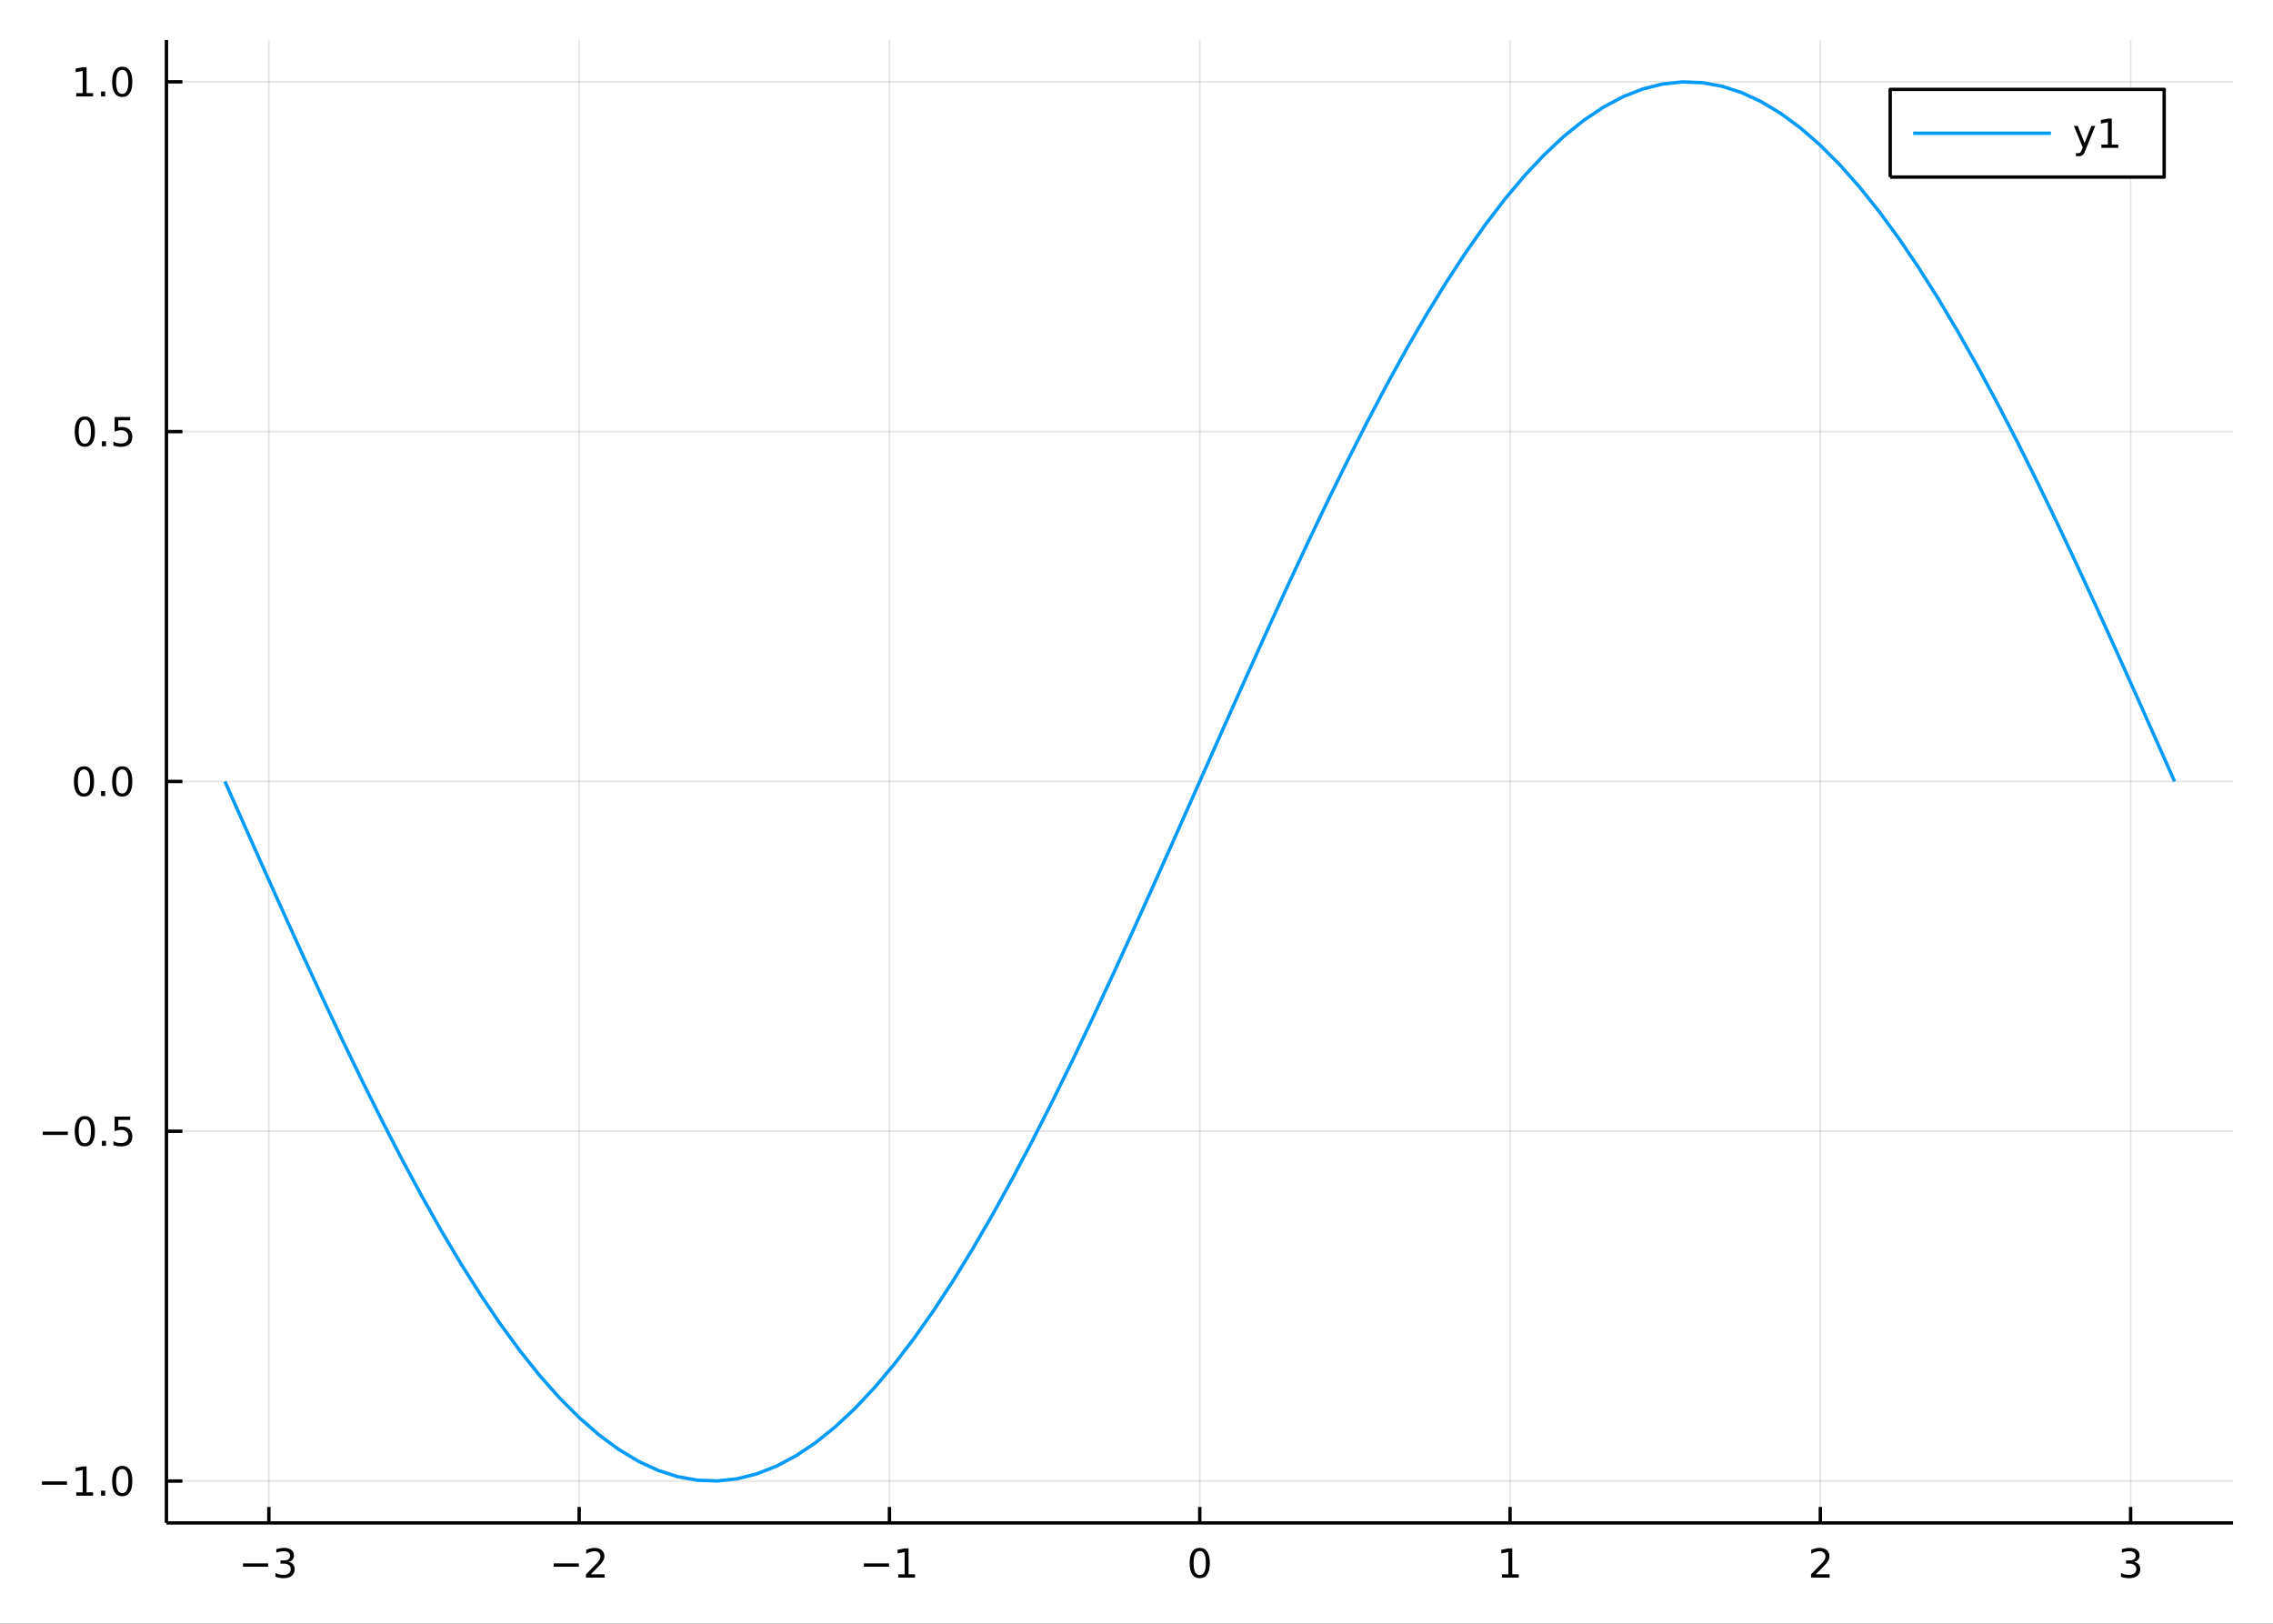 <?xml version="1.0" encoding="utf-8"?>
<svg xmlns="http://www.w3.org/2000/svg" xmlns:xlink="http://www.w3.org/1999/xlink" width="672" height="480" viewBox="0 0 2688 1920">
<rect x="0" y="0" width="2688" height="1920" fill="#333333" stroke="none"/>
<defs>
  <clipPath id="clip720">
    <rect x="0" y="0" width="2688" height="1920"/>
  </clipPath>
</defs>
<path clip-path="url(#clip720)" d="
M0 1920 L2688 1920 L2688 0 L0 0  Z
  " fill="#ffffff" fill-rule="evenodd" fill-opacity="1"/>
<defs>
  <clipPath id="clip721">
    <rect x="537" y="0" width="1883" height="1883"/>
  </clipPath>
</defs>
<path clip-path="url(#clip720)" d="
M196.816 1800.78 L2640.76 1800.78 L2640.76 47.244 L196.816 47.244  Z
  " fill="#ffffff" fill-rule="evenodd" fill-opacity="1"/>
<defs>
  <clipPath id="clip722">
    <rect x="196" y="47" width="2445" height="1755"/>
  </clipPath>
</defs>
<polyline clip-path="url(#clip722)" style="stroke:#000000; stroke-linecap:butt; stroke-linejoin:round; stroke-width:2; stroke-opacity:0.1; fill:none" points="
  317.941,1800.78 317.941,47.244 
  "/>
<polyline clip-path="url(#clip722)" style="stroke:#000000; stroke-linecap:butt; stroke-linejoin:round; stroke-width:2; stroke-opacity:0.1; fill:none" points="
  684.89,1800.78 684.89,47.244 
  "/>
<polyline clip-path="url(#clip722)" style="stroke:#000000; stroke-linecap:butt; stroke-linejoin:round; stroke-width:2; stroke-opacity:0.1; fill:none" points="
  1051.84,1800.78 1051.84,47.244 
  "/>
<polyline clip-path="url(#clip722)" style="stroke:#000000; stroke-linecap:butt; stroke-linejoin:round; stroke-width:2; stroke-opacity:0.1; fill:none" points="
  1418.79,1800.78 1418.79,47.244 
  "/>
<polyline clip-path="url(#clip722)" style="stroke:#000000; stroke-linecap:butt; stroke-linejoin:round; stroke-width:2; stroke-opacity:0.1; fill:none" points="
  1785.73,1800.78 1785.73,47.244 
  "/>
<polyline clip-path="url(#clip722)" style="stroke:#000000; stroke-linecap:butt; stroke-linejoin:round; stroke-width:2; stroke-opacity:0.1; fill:none" points="
  2152.68,1800.78 2152.68,47.244 
  "/>
<polyline clip-path="url(#clip722)" style="stroke:#000000; stroke-linecap:butt; stroke-linejoin:round; stroke-width:2; stroke-opacity:0.1; fill:none" points="
  2519.63,1800.78 2519.63,47.244 
  "/>
<polyline clip-path="url(#clip720)" style="stroke:#000000; stroke-linecap:butt; stroke-linejoin:round; stroke-width:4; stroke-opacity:1; fill:none" points="
  196.816,1800.78 2640.76,1800.78 
  "/>
<polyline clip-path="url(#clip720)" style="stroke:#000000; stroke-linecap:butt; stroke-linejoin:round; stroke-width:4; stroke-opacity:1; fill:none" points="
  317.941,1800.78 317.941,1781.88 
  "/>
<polyline clip-path="url(#clip720)" style="stroke:#000000; stroke-linecap:butt; stroke-linejoin:round; stroke-width:4; stroke-opacity:1; fill:none" points="
  684.89,1800.78 684.89,1781.88 
  "/>
<polyline clip-path="url(#clip720)" style="stroke:#000000; stroke-linecap:butt; stroke-linejoin:round; stroke-width:4; stroke-opacity:1; fill:none" points="
  1051.84,1800.78 1051.84,1781.88 
  "/>
<polyline clip-path="url(#clip720)" style="stroke:#000000; stroke-linecap:butt; stroke-linejoin:round; stroke-width:4; stroke-opacity:1; fill:none" points="
  1418.79,1800.78 1418.79,1781.88 
  "/>
<polyline clip-path="url(#clip720)" style="stroke:#000000; stroke-linecap:butt; stroke-linejoin:round; stroke-width:4; stroke-opacity:1; fill:none" points="
  1785.73,1800.78 1785.73,1781.88 
  "/>
<polyline clip-path="url(#clip720)" style="stroke:#000000; stroke-linecap:butt; stroke-linejoin:round; stroke-width:4; stroke-opacity:1; fill:none" points="
  2152.68,1800.78 2152.68,1781.88 
  "/>
<polyline clip-path="url(#clip720)" style="stroke:#000000; stroke-linecap:butt; stroke-linejoin:round; stroke-width:4; stroke-opacity:1; fill:none" points="
  2519.63,1800.78 2519.63,1781.88 
  "/>
<path clip-path="url(#clip720)" d="M287.409 1848.65 L317.085 1848.65 L317.085 1852.59 L287.409 1852.59 L287.409 1848.65 Z" fill="#000000" fill-rule="evenodd" fill-opacity="1" /><path clip-path="url(#clip720)" d="M341.344 1846.85 Q344.7 1847.57 346.575 1849.84 Q348.474 1852.1 348.474 1855.44 Q348.474 1860.55 344.955 1863.35 Q341.437 1866.15 334.955 1866.15 Q332.779 1866.15 330.464 1865.71 Q328.173 1865.3 325.719 1864.44 L325.719 1859.93 Q327.663 1861.06 329.978 1861.64 Q332.293 1862.22 334.816 1862.22 Q339.214 1862.22 341.506 1860.48 Q343.821 1858.75 343.821 1855.44 Q343.821 1852.38 341.668 1850.67 Q339.538 1848.93 335.719 1848.93 L331.691 1848.93 L331.691 1845.09 L335.904 1845.09 Q339.353 1845.09 341.182 1843.72 Q343.011 1842.34 343.011 1839.74 Q343.011 1837.08 341.112 1835.67 Q339.237 1834.23 335.719 1834.23 Q333.798 1834.23 331.599 1834.65 Q329.4 1835.07 326.761 1835.95 L326.761 1831.78 Q329.423 1831.04 331.738 1830.67 Q334.075 1830.3 336.136 1830.3 Q341.46 1830.3 344.562 1832.73 Q347.663 1835.14 347.663 1839.26 Q347.663 1842.13 346.02 1844.12 Q344.376 1846.09 341.344 1846.85 Z" fill="#000000" fill-rule="evenodd" fill-opacity="1" /><path clip-path="url(#clip720)" d="M654.832 1848.65 L684.508 1848.65 L684.508 1852.59 L654.832 1852.59 L654.832 1848.65 Z" fill="#000000" fill-rule="evenodd" fill-opacity="1" /><path clip-path="url(#clip720)" d="M698.628 1861.55 L714.947 1861.55 L714.947 1865.48 L693.003 1865.48 L693.003 1861.55 Q695.665 1858.79 700.248 1854.16 Q704.855 1849.51 706.035 1848.17 Q708.281 1845.65 709.16 1843.91 Q710.063 1842.15 710.063 1840.46 Q710.063 1837.71 708.119 1835.97 Q706.197 1834.23 703.095 1834.23 Q700.896 1834.23 698.443 1835 Q696.012 1835.76 693.234 1837.31 L693.234 1832.59 Q696.058 1831.46 698.512 1830.88 Q700.966 1830.3 703.003 1830.3 Q708.373 1830.3 711.568 1832.98 Q714.762 1835.67 714.762 1840.16 Q714.762 1842.29 713.952 1844.21 Q713.165 1846.11 711.058 1848.7 Q710.48 1849.37 707.378 1852.59 Q704.276 1855.78 698.628 1861.55 Z" fill="#000000" fill-rule="evenodd" fill-opacity="1" /><path clip-path="url(#clip720)" d="M1021.59 1848.65 L1051.27 1848.65 L1051.27 1852.59 L1021.59 1852.59 L1021.59 1848.65 Z" fill="#000000" fill-rule="evenodd" fill-opacity="1" /><path clip-path="url(#clip720)" d="M1062.17 1861.55 L1069.81 1861.55 L1069.81 1835.18 L1061.5 1836.85 L1061.5 1832.59 L1069.77 1830.92 L1074.44 1830.92 L1074.44 1861.55 L1082.08 1861.55 L1082.08 1865.48 L1062.17 1865.48 L1062.17 1861.55 Z" fill="#000000" fill-rule="evenodd" fill-opacity="1" /><path clip-path="url(#clip720)" d="M1418.79 1834 Q1415.17 1834 1413.35 1837.57 Q1411.54 1841.11 1411.54 1848.24 Q1411.54 1855.34 1413.35 1858.91 Q1415.17 1862.45 1418.79 1862.45 Q1422.42 1862.45 1424.23 1858.91 Q1426.05 1855.34 1426.05 1848.24 Q1426.05 1841.11 1424.23 1837.57 Q1422.42 1834 1418.79 1834 M1418.79 1830.3 Q1424.6 1830.3 1427.65 1834.9 Q1430.73 1839.49 1430.73 1848.24 Q1430.73 1856.96 1427.65 1861.57 Q1424.6 1866.15 1418.79 1866.15 Q1412.98 1866.15 1409.9 1861.57 Q1406.84 1856.96 1406.84 1848.24 Q1406.84 1839.49 1409.9 1834.9 Q1412.98 1830.3 1418.79 1830.3 Z" fill="#000000" fill-rule="evenodd" fill-opacity="1" /><path clip-path="url(#clip720)" d="M1776.12 1861.55 L1783.76 1861.55 L1783.76 1835.18 L1775.44 1836.85 L1775.44 1832.59 L1783.71 1830.92 L1788.38 1830.92 L1788.38 1861.55 L1796.02 1861.55 L1796.02 1865.48 L1776.12 1865.48 L1776.12 1861.55 Z" fill="#000000" fill-rule="evenodd" fill-opacity="1" /><path clip-path="url(#clip720)" d="M2147.34 1861.55 L2163.65 1861.55 L2163.65 1865.48 L2141.71 1865.48 L2141.71 1861.55 Q2144.37 1858.79 2148.96 1854.16 Q2153.56 1849.51 2154.74 1848.17 Q2156.99 1845.65 2157.87 1843.91 Q2158.77 1842.15 2158.77 1840.46 Q2158.77 1837.71 2156.83 1835.97 Q2154.9 1834.23 2151.8 1834.23 Q2149.6 1834.23 2147.15 1835 Q2144.72 1835.76 2141.94 1837.31 L2141.94 1832.59 Q2144.77 1831.46 2147.22 1830.88 Q2149.67 1830.3 2151.71 1830.3 Q2157.08 1830.3 2160.27 1832.98 Q2163.47 1835.67 2163.47 1840.16 Q2163.47 1842.29 2162.66 1844.21 Q2161.87 1846.11 2159.77 1848.7 Q2159.19 1849.37 2156.09 1852.59 Q2152.98 1855.78 2147.34 1861.55 Z" fill="#000000" fill-rule="evenodd" fill-opacity="1" /><path clip-path="url(#clip720)" d="M2523.88 1846.85 Q2527.23 1847.57 2529.11 1849.84 Q2531.01 1852.1 2531.01 1855.44 Q2531.01 1860.55 2527.49 1863.35 Q2523.97 1866.15 2517.49 1866.15 Q2515.31 1866.15 2513 1865.71 Q2510.71 1865.3 2508.25 1864.44 L2508.25 1859.93 Q2510.2 1861.06 2512.51 1861.64 Q2514.83 1862.22 2517.35 1862.22 Q2521.75 1862.22 2524.04 1860.48 Q2526.36 1858.75 2526.36 1855.44 Q2526.36 1852.38 2524.2 1850.67 Q2522.07 1848.93 2518.25 1848.93 L2514.23 1848.93 L2514.23 1845.09 L2518.44 1845.09 Q2521.89 1845.09 2523.72 1843.72 Q2525.54 1842.34 2525.54 1839.74 Q2525.54 1837.08 2523.65 1835.67 Q2521.77 1834.23 2518.25 1834.23 Q2516.33 1834.23 2514.13 1834.65 Q2511.93 1835.07 2509.3 1835.95 L2509.3 1831.78 Q2511.96 1831.04 2514.27 1830.67 Q2516.61 1830.3 2518.67 1830.3 Q2523.99 1830.3 2527.1 1832.73 Q2530.2 1835.14 2530.2 1839.26 Q2530.2 1842.13 2528.55 1844.12 Q2526.91 1846.09 2523.88 1846.85 Z" fill="#000000" fill-rule="evenodd" fill-opacity="1" /><polyline clip-path="url(#clip722)" style="stroke:#000000; stroke-linecap:butt; stroke-linejoin:round; stroke-width:2; stroke-opacity:0.1; fill:none" points="
  196.816,1751.26 2640.76,1751.26 
  "/>
<polyline clip-path="url(#clip722)" style="stroke:#000000; stroke-linecap:butt; stroke-linejoin:round; stroke-width:2; stroke-opacity:0.1; fill:none" points="
  196.816,1337.63 2640.76,1337.63 
  "/>
<polyline clip-path="url(#clip722)" style="stroke:#000000; stroke-linecap:butt; stroke-linejoin:round; stroke-width:2; stroke-opacity:0.1; fill:none" points="
  196.816,924.012 2640.76,924.012 
  "/>
<polyline clip-path="url(#clip722)" style="stroke:#000000; stroke-linecap:butt; stroke-linejoin:round; stroke-width:2; stroke-opacity:0.1; fill:none" points="
  196.816,510.39 2640.76,510.39 
  "/>
<polyline clip-path="url(#clip722)" style="stroke:#000000; stroke-linecap:butt; stroke-linejoin:round; stroke-width:2; stroke-opacity:0.1; fill:none" points="
  196.816,96.768 2640.76,96.768 
  "/>
<polyline clip-path="url(#clip720)" style="stroke:#000000; stroke-linecap:butt; stroke-linejoin:round; stroke-width:4; stroke-opacity:1; fill:none" points="
  196.816,1800.78 196.816,47.244 
  "/>
<polyline clip-path="url(#clip720)" style="stroke:#000000; stroke-linecap:butt; stroke-linejoin:round; stroke-width:4; stroke-opacity:1; fill:none" points="
  196.816,1751.26 215.714,1751.26 
  "/>
<polyline clip-path="url(#clip720)" style="stroke:#000000; stroke-linecap:butt; stroke-linejoin:round; stroke-width:4; stroke-opacity:1; fill:none" points="
  196.816,1337.63 215.714,1337.63 
  "/>
<polyline clip-path="url(#clip720)" style="stroke:#000000; stroke-linecap:butt; stroke-linejoin:round; stroke-width:4; stroke-opacity:1; fill:none" points="
  196.816,924.012 215.714,924.012 
  "/>
<polyline clip-path="url(#clip720)" style="stroke:#000000; stroke-linecap:butt; stroke-linejoin:round; stroke-width:4; stroke-opacity:1; fill:none" points="
  196.816,510.39 215.714,510.39 
  "/>
<polyline clip-path="url(#clip720)" style="stroke:#000000; stroke-linecap:butt; stroke-linejoin:round; stroke-width:4; stroke-opacity:1; fill:none" points="
  196.816,96.768 215.714,96.768 
  "/>
<path clip-path="url(#clip720)" d="M49.552 1751.71 L79.228 1751.71 L79.228 1755.64 L49.552 1755.64 L49.552 1751.71 Z" fill="#000000" fill-rule="evenodd" fill-opacity="1" /><path clip-path="url(#clip720)" d="M90.131 1764.6 L97.769 1764.6 L97.769 1738.23 L89.459 1739.9 L89.459 1735.64 L97.723 1733.98 L102.399 1733.98 L102.399 1764.6 L110.038 1764.6 L110.038 1768.54 L90.131 1768.54 L90.131 1764.6 Z" fill="#000000" fill-rule="evenodd" fill-opacity="1" /><path clip-path="url(#clip720)" d="M119.482 1762.66 L124.367 1762.66 L124.367 1768.54 L119.482 1768.54 L119.482 1762.66 Z" fill="#000000" fill-rule="evenodd" fill-opacity="1" /><path clip-path="url(#clip720)" d="M144.552 1737.05 Q140.941 1737.05 139.112 1740.62 Q137.306 1744.16 137.306 1751.29 Q137.306 1758.4 139.112 1761.96 Q140.941 1765.5 144.552 1765.5 Q148.186 1765.5 149.991 1761.96 Q151.82 1758.4 151.82 1751.29 Q151.82 1744.16 149.991 1740.62 Q148.186 1737.05 144.552 1737.05 M144.552 1733.35 Q150.362 1733.35 153.417 1737.96 Q156.496 1742.54 156.496 1751.29 Q156.496 1760.02 153.417 1764.62 Q150.362 1769.21 144.552 1769.21 Q138.741 1769.21 135.663 1764.62 Q132.607 1760.02 132.607 1751.29 Q132.607 1742.54 135.663 1737.96 Q138.741 1733.35 144.552 1733.35 Z" fill="#000000" fill-rule="evenodd" fill-opacity="1" /><path clip-path="url(#clip720)" d="M50.547 1338.08 L80.223 1338.08 L80.223 1342.02 L50.547 1342.02 L50.547 1338.08 Z" fill="#000000" fill-rule="evenodd" fill-opacity="1" /><path clip-path="url(#clip720)" d="M100.316 1323.43 Q96.705 1323.43 94.876 1327 Q93.07 1330.54 93.07 1337.67 Q93.07 1344.77 94.876 1348.34 Q96.705 1351.88 100.316 1351.88 Q103.95 1351.88 105.756 1348.34 Q107.584 1344.77 107.584 1337.67 Q107.584 1330.54 105.756 1327 Q103.95 1323.43 100.316 1323.43 M100.316 1319.73 Q106.126 1319.73 109.181 1324.33 Q112.26 1328.92 112.26 1337.67 Q112.26 1346.39 109.181 1351 Q106.126 1355.58 100.316 1355.58 Q94.506 1355.58 91.427 1351 Q88.371 1346.39 88.371 1337.67 Q88.371 1328.92 91.427 1324.33 Q94.506 1319.73 100.316 1319.73 Z" fill="#000000" fill-rule="evenodd" fill-opacity="1" /><path clip-path="url(#clip720)" d="M120.478 1349.03 L125.362 1349.03 L125.362 1354.91 L120.478 1354.91 L120.478 1349.03 Z" fill="#000000" fill-rule="evenodd" fill-opacity="1" /><path clip-path="url(#clip720)" d="M135.593 1320.35 L153.95 1320.35 L153.95 1324.29 L139.876 1324.29 L139.876 1332.76 Q140.894 1332.41 141.913 1332.25 Q142.931 1332.07 143.95 1332.07 Q149.737 1332.07 153.116 1335.24 Q156.496 1338.41 156.496 1343.83 Q156.496 1349.4 153.024 1352.51 Q149.552 1355.58 143.232 1355.58 Q141.056 1355.58 138.788 1355.21 Q136.542 1354.84 134.135 1354.1 L134.135 1349.4 Q136.218 1350.54 138.441 1351.09 Q140.663 1351.65 143.14 1351.65 Q147.144 1351.65 149.482 1349.54 Q151.82 1347.44 151.82 1343.83 Q151.82 1340.21 149.482 1338.11 Q147.144 1336 143.14 1336 Q141.265 1336 139.39 1336.42 Q137.538 1336.83 135.593 1337.71 L135.593 1320.35 Z" fill="#000000" fill-rule="evenodd" fill-opacity="1" /><path clip-path="url(#clip720)" d="M99.32 909.81 Q95.709 909.81 93.881 913.375 Q92.075 916.917 92.075 924.046 Q92.075 931.153 93.881 934.718 Q95.709 938.259 99.32 938.259 Q102.955 938.259 104.76 934.718 Q106.589 931.153 106.589 924.046 Q106.589 916.917 104.76 913.375 Q102.955 909.81 99.32 909.81 M99.32 906.107 Q105.131 906.107 108.186 910.713 Q111.265 915.296 111.265 924.046 Q111.265 932.773 108.186 937.38 Q105.131 941.963 99.32 941.963 Q93.51 941.963 90.431 937.38 Q87.376 932.773 87.376 924.046 Q87.376 915.296 90.431 910.713 Q93.51 906.107 99.32 906.107 Z" fill="#000000" fill-rule="evenodd" fill-opacity="1" /><path clip-path="url(#clip720)" d="M119.482 935.412 L124.367 935.412 L124.367 941.292 L119.482 941.292 L119.482 935.412 Z" fill="#000000" fill-rule="evenodd" fill-opacity="1" /><path clip-path="url(#clip720)" d="M144.552 909.81 Q140.941 909.81 139.112 913.375 Q137.306 916.917 137.306 924.046 Q137.306 931.153 139.112 934.718 Q140.941 938.259 144.552 938.259 Q148.186 938.259 149.991 934.718 Q151.82 931.153 151.82 924.046 Q151.82 916.917 149.991 913.375 Q148.186 909.81 144.552 909.81 M144.552 906.107 Q150.362 906.107 153.417 910.713 Q156.496 915.296 156.496 924.046 Q156.496 932.773 153.417 937.38 Q150.362 941.963 144.552 941.963 Q138.741 941.963 135.663 937.38 Q132.607 932.773 132.607 924.046 Q132.607 915.296 135.663 910.713 Q138.741 906.107 144.552 906.107 Z" fill="#000000" fill-rule="evenodd" fill-opacity="1" /><path clip-path="url(#clip720)" d="M100.316 496.189 Q96.705 496.189 94.876 499.753 Q93.07 503.295 93.07 510.425 Q93.07 517.531 94.876 521.096 Q96.705 524.638 100.316 524.638 Q103.95 524.638 105.756 521.096 Q107.584 517.531 107.584 510.425 Q107.584 503.295 105.756 499.753 Q103.95 496.189 100.316 496.189 M100.316 492.485 Q106.126 492.485 109.181 497.091 Q112.26 501.675 112.26 510.425 Q112.26 519.152 109.181 523.758 Q106.126 528.341 100.316 528.341 Q94.506 528.341 91.427 523.758 Q88.371 519.152 88.371 510.425 Q88.371 501.675 91.427 497.091 Q94.506 492.485 100.316 492.485 Z" fill="#000000" fill-rule="evenodd" fill-opacity="1" /><path clip-path="url(#clip720)" d="M120.478 521.79 L125.362 521.79 L125.362 527.67 L120.478 527.67 L120.478 521.79 Z" fill="#000000" fill-rule="evenodd" fill-opacity="1" /><path clip-path="url(#clip720)" d="M135.593 493.11 L153.95 493.11 L153.95 497.045 L139.876 497.045 L139.876 505.517 Q140.894 505.17 141.913 505.008 Q142.931 504.823 143.95 504.823 Q149.737 504.823 153.116 507.994 Q156.496 511.165 156.496 516.582 Q156.496 522.161 153.024 525.263 Q149.552 528.341 143.232 528.341 Q141.056 528.341 138.788 527.971 Q136.542 527.601 134.135 526.86 L134.135 522.161 Q136.218 523.295 138.441 523.851 Q140.663 524.406 143.14 524.406 Q147.144 524.406 149.482 522.3 Q151.82 520.193 151.82 516.582 Q151.82 512.971 149.482 510.865 Q147.144 508.758 143.14 508.758 Q141.265 508.758 139.39 509.175 Q137.538 509.591 135.593 510.471 L135.593 493.11 Z" fill="#000000" fill-rule="evenodd" fill-opacity="1" /><path clip-path="url(#clip720)" d="M90.131 110.113 L97.769 110.113 L97.769 83.748 L89.459 85.414 L89.459 81.155 L97.723 79.488 L102.399 79.488 L102.399 110.113 L110.038 110.113 L110.038 114.048 L90.131 114.048 L90.131 110.113 Z" fill="#000000" fill-rule="evenodd" fill-opacity="1" /><path clip-path="url(#clip720)" d="M119.482 108.169 L124.367 108.169 L124.367 114.048 L119.482 114.048 L119.482 108.169 Z" fill="#000000" fill-rule="evenodd" fill-opacity="1" /><path clip-path="url(#clip720)" d="M144.552 82.567 Q140.941 82.567 139.112 86.132 Q137.306 89.674 137.306 96.803 Q137.306 103.909 139.112 107.474 Q140.941 111.016 144.552 111.016 Q148.186 111.016 149.991 107.474 Q151.82 103.909 151.82 96.803 Q151.82 89.674 149.991 86.132 Q148.186 82.567 144.552 82.567 M144.552 78.863 Q150.362 78.863 153.417 83.47 Q156.496 88.053 156.496 96.803 Q156.496 105.53 153.417 110.136 Q150.362 114.72 144.552 114.72 Q138.741 114.72 135.663 110.136 Q132.607 105.53 132.607 96.803 Q132.607 88.053 135.663 83.47 Q138.741 78.863 144.552 78.863 Z" fill="#000000" fill-rule="evenodd" fill-opacity="1" /><polyline clip-path="url(#clip722)" style="stroke:#009af9; stroke-linecap:butt; stroke-linejoin:round; stroke-width:4; stroke-opacity:1; fill:none" points="
  2571.59,924.012 2548.3,871.545 2525.01,819.289 2501.72,767.455 2478.43,716.251 2455.14,665.884 2431.85,616.556 2408.57,568.467 2385.28,521.809 2361.99,476.77 
  2338.7,433.533 2315.41,392.27 2292.12,353.148 2268.83,316.326 2245.54,281.95 2222.25,250.159 2198.96,221.082 2175.68,194.835 2152.39,171.525 2129.1,151.244 
  2105.81,134.075 2082.52,120.087 2059.23,109.336 2035.94,101.865 2012.65,97.705 1989.36,96.872 1966.08,99.37 1942.79,105.188 1919.5,114.304 1896.21,126.68 
  1872.92,142.266 1849.63,161 1826.34,182.807 1803.05,207.598 1779.76,235.274 1756.48,265.723 1733.19,298.823 1709.9,334.44 1686.61,372.431 1663.32,412.644 
  1640.03,454.915 1616.74,499.075 1593.45,544.947 1570.16,592.345 1546.88,641.078 1523.59,690.95 1500.3,741.761 1477.01,793.306 1453.72,845.377 1430.43,897.765 
  1407.14,950.258 1383.85,1002.65 1360.56,1054.72 1337.27,1106.26 1313.99,1157.07 1290.7,1206.95 1267.41,1255.68 1244.12,1303.08 1220.83,1348.95 1197.54,1393.11 
  1174.25,1435.38 1150.96,1475.59 1127.67,1513.58 1104.39,1549.2 1081.1,1582.3 1057.81,1612.75 1034.52,1640.43 1011.23,1665.22 987.941,1687.02 964.652,1705.76 
  941.363,1721.34 918.074,1733.72 894.785,1742.83 871.496,1748.65 848.207,1751.15 824.918,1750.32 801.629,1746.16 778.34,1738.69 755.052,1727.94 731.763,1713.95 
  708.474,1696.78 685.185,1676.5 661.896,1653.19 638.607,1626.94 615.318,1597.86 592.029,1566.07 568.74,1531.7 545.451,1494.87 522.162,1455.75 498.873,1414.49 
  475.584,1371.25 452.296,1326.21 429.007,1279.56 405.718,1231.47 382.429,1182.14 359.14,1131.77 335.851,1080.57 312.562,1028.73 289.273,976.479 265.984,924.012 
  
  "/>
<path clip-path="url(#clip720)" d="
M2235.31 209.375 L2559.29 209.375 L2559.29 105.695 L2235.31 105.695  Z
  " fill="#ffffff" fill-rule="evenodd" fill-opacity="1"/>
<polyline clip-path="url(#clip720)" style="stroke:#000000; stroke-linecap:butt; stroke-linejoin:round; stroke-width:4; stroke-opacity:1; fill:none" points="
  2235.31,209.375 2559.29,209.375 2559.29,105.695 2235.31,105.695 2235.31,209.375 
  "/>
<polyline clip-path="url(#clip720)" style="stroke:#009af9; stroke-linecap:butt; stroke-linejoin:round; stroke-width:4; stroke-opacity:1; fill:none" points="
  2262.47,157.535 2425.4,157.535 
  "/>
<path clip-path="url(#clip720)" d="M2466.39 177.223 Q2464.59 181.852 2462.88 183.264 Q2461.16 184.676 2458.29 184.676 L2454.89 184.676 L2454.89 181.112 L2457.39 181.112 Q2459.15 181.112 2460.12 180.278 Q2461.09 179.445 2462.27 176.343 L2463.04 174.399 L2452.55 148.889 L2457.07 148.889 L2465.17 169.167 L2473.27 148.889 L2477.78 148.889 L2466.39 177.223 Z" fill="#000000" fill-rule="evenodd" fill-opacity="1" /><path clip-path="url(#clip720)" d="M2485.07 170.88 L2492.71 170.88 L2492.71 144.515 L2484.4 146.181 L2484.4 141.922 L2492.67 140.255 L2497.34 140.255 L2497.34 170.88 L2504.98 170.88 L2504.98 174.815 L2485.07 174.815 L2485.07 170.88 Z" fill="#000000" fill-rule="evenodd" fill-opacity="1" /></svg>
